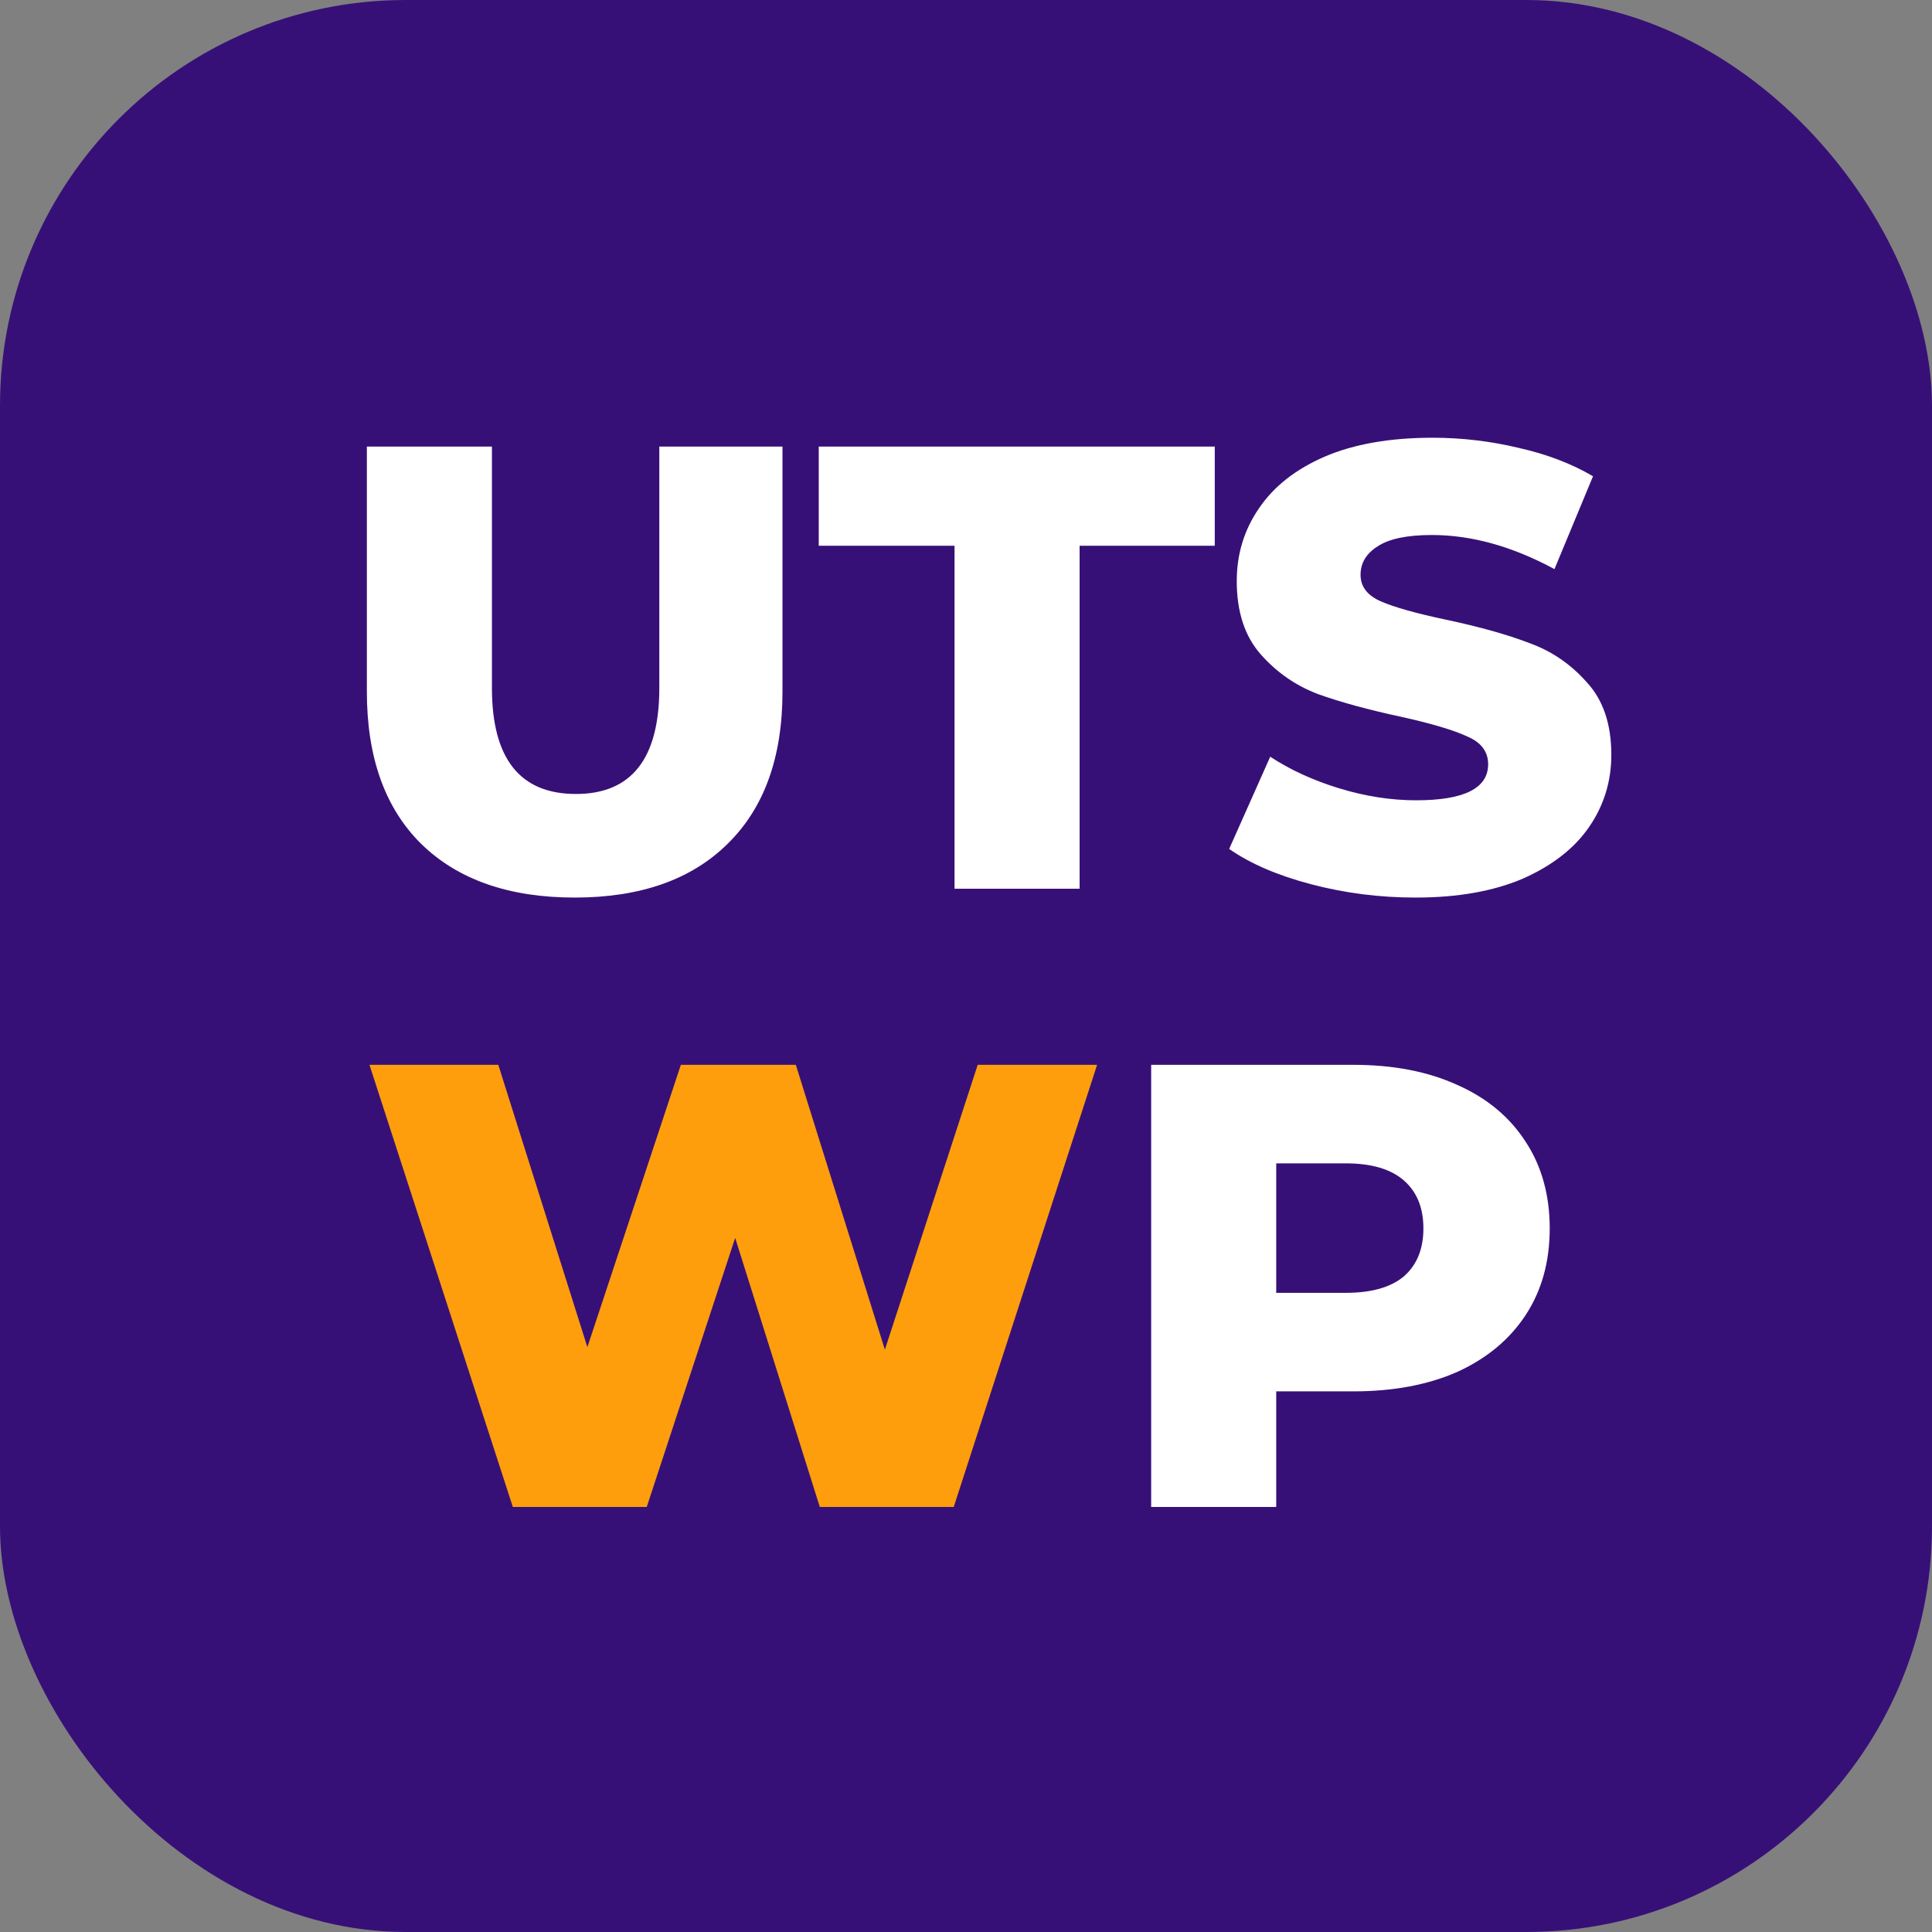 <svg width="100" height="100" viewBox="0 0 100 100" fill="none" xmlns="http://www.w3.org/2000/svg">
<rect x="0" y="0" width="100" height="100" fill="#808080" stroke="none"/>
<rect width="100" height="100" rx="21" fill="#371077"/>
<path d="M56.785 55.115L49.364 78H42.433L38.052 64.073L33.475 78H26.544L19.123 55.115H25.792L30.402 69.729L35.241 55.115H41.191L45.801 69.859L50.606 55.115H56.785Z" fill="#FF9E0D"/>
<path d="M70.046 55.115C72.116 55.115 73.915 55.463 75.44 56.161C76.966 56.837 78.143 57.817 78.971 59.103C79.799 60.367 80.213 61.86 80.213 63.582C80.213 65.304 79.799 66.797 78.971 68.061C78.143 69.325 76.966 70.306 75.44 71.004C73.915 71.679 72.116 72.017 70.046 72.017H66.057V78H59.584V55.115H70.046ZM69.653 66.917C70.983 66.917 71.986 66.634 72.661 66.067C73.337 65.478 73.675 64.65 73.675 63.582C73.675 62.514 73.337 61.686 72.661 61.097C71.986 60.509 70.983 60.215 69.653 60.215H66.057V66.917H69.653Z" fill="white"/>
<path d="M29.745 46.458C26.345 46.458 23.697 45.531 21.801 43.679C19.926 41.826 18.989 39.2 18.989 35.8V23.115H25.462V35.603C25.462 39.265 26.912 41.096 29.811 41.096C32.688 41.096 34.126 39.265 34.126 35.603V23.115H40.501V35.8C40.501 39.2 39.553 41.826 37.657 43.679C35.783 45.531 33.145 46.458 29.745 46.458ZM49.407 28.247H42.378V23.115H62.876V28.247H55.88V46H49.407V28.247ZM73.267 46.458C71.414 46.458 69.616 46.229 67.872 45.771C66.129 45.313 64.712 44.703 63.622 43.94L65.747 39.167C66.772 39.843 67.96 40.388 69.311 40.802C70.662 41.216 71.992 41.423 73.299 41.423C75.784 41.423 77.026 40.802 77.026 39.559C77.026 38.906 76.667 38.426 75.948 38.121C75.25 37.794 74.117 37.456 72.547 37.107C70.826 36.737 69.387 36.345 68.232 35.93C67.077 35.495 66.085 34.808 65.257 33.871C64.429 32.934 64.014 31.669 64.014 30.078C64.014 28.683 64.396 27.43 65.159 26.319C65.922 25.185 67.055 24.292 68.559 23.638C70.085 22.984 71.948 22.657 74.149 22.657C75.653 22.657 77.135 22.831 78.596 23.18C80.056 23.507 81.342 23.997 82.454 24.651L80.459 29.457C78.28 28.28 76.165 27.692 74.117 27.692C72.831 27.692 71.894 27.888 71.305 28.28C70.717 28.651 70.422 29.141 70.422 29.751C70.422 30.362 70.771 30.819 71.469 31.125C72.166 31.43 73.288 31.746 74.836 32.073C76.58 32.443 78.018 32.846 79.151 33.282C80.307 33.696 81.298 34.372 82.127 35.309C82.977 36.225 83.402 37.478 83.402 39.069C83.402 40.442 83.02 41.684 82.257 42.796C81.495 43.908 80.35 44.801 78.825 45.477C77.299 46.131 75.446 46.458 73.267 46.458Z" fill="white"/>
</svg>
